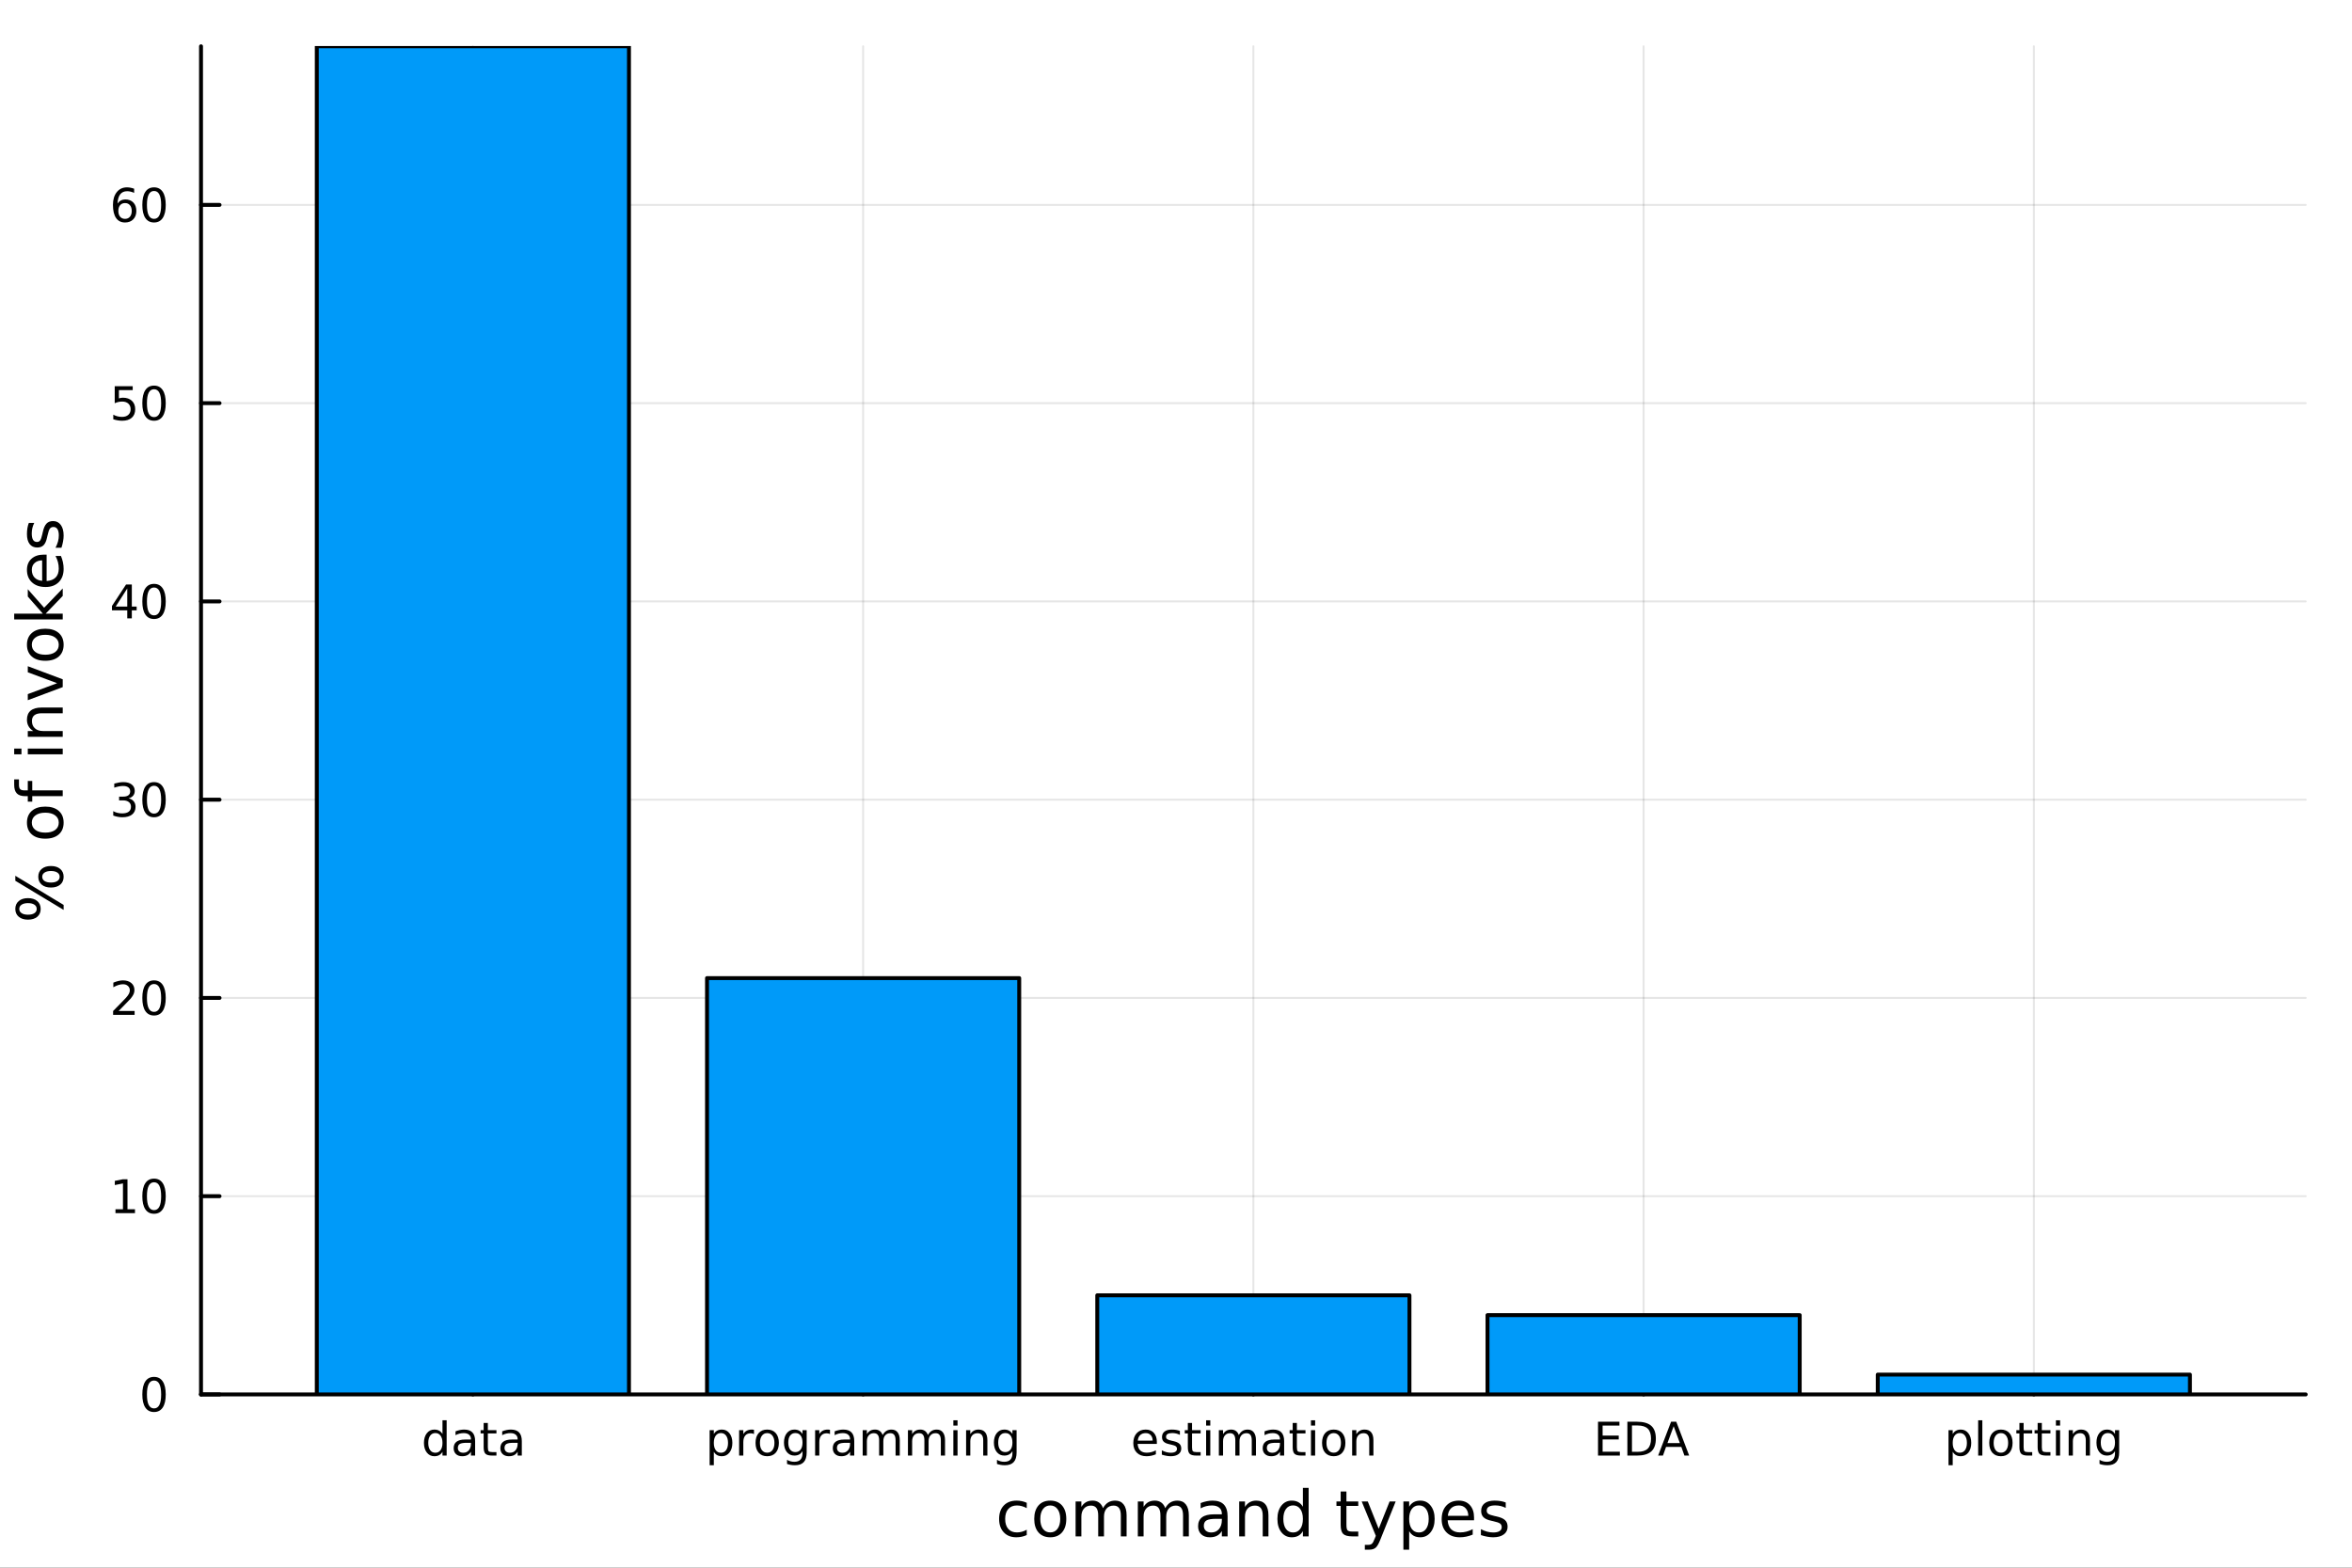 <?xml version="1.0" encoding="utf-8"?>
<svg xmlns="http://www.w3.org/2000/svg" xmlns:xlink="http://www.w3.org/1999/xlink" width="600" height="400" viewBox="0 0 2400 1600">
<rect x="0" y="0" width="2400" height="1600" fill="#333333" stroke="none"/>
<defs>
  <clipPath id="clip500">
    <rect x="0" y="0" width="2400" height="1600"/>
  </clipPath>
</defs>
<path clip-path="url(#clip500)" d="M0 1600 L2400 1600 L2400 0 L0 0  Z" fill="#ffffff" fill-rule="evenodd" fill-opacity="1"/>
<defs>
  <clipPath id="clip501">
    <rect x="480" y="0" width="1681" height="1600"/>
  </clipPath>
</defs>
<path clip-path="url(#clip500)" d="M205.121 1423.18 L2352.76 1423.18 L2352.76 47.244 L205.121 47.244  Z" fill="#ffffff" fill-rule="evenodd" fill-opacity="1"/>
<defs>
  <clipPath id="clip502">
    <rect x="205" y="47" width="2149" height="1377"/>
  </clipPath>
</defs>
<polyline clip-path="url(#clip502)" style="stroke:#000000; stroke-linecap:round; stroke-linejoin:round; stroke-width:2; stroke-opacity:0.1; fill:none" points="482.527,1423.18 482.527,47.244 "/>
<polyline clip-path="url(#clip502)" style="stroke:#000000; stroke-linecap:round; stroke-linejoin:round; stroke-width:2; stroke-opacity:0.1; fill:none" points="880.733,1423.18 880.733,47.244 "/>
<polyline clip-path="url(#clip502)" style="stroke:#000000; stroke-linecap:round; stroke-linejoin:round; stroke-width:2; stroke-opacity:0.1; fill:none" points="1278.94,1423.18 1278.94,47.244 "/>
<polyline clip-path="url(#clip502)" style="stroke:#000000; stroke-linecap:round; stroke-linejoin:round; stroke-width:2; stroke-opacity:0.1; fill:none" points="1677.14,1423.18 1677.14,47.244 "/>
<polyline clip-path="url(#clip502)" style="stroke:#000000; stroke-linecap:round; stroke-linejoin:round; stroke-width:2; stroke-opacity:0.1; fill:none" points="2075.35,1423.18 2075.35,47.244 "/>
<polyline clip-path="url(#clip500)" style="stroke:#000000; stroke-linecap:round; stroke-linejoin:round; stroke-width:4; stroke-opacity:1; fill:none" points="205.121,1423.18 2352.76,1423.18 "/>
<polyline clip-path="url(#clip500)" style="stroke:#000000; stroke-linecap:round; stroke-linejoin:round; stroke-width:4; stroke-opacity:1; fill:none" points="482.527,1423.18 482.527,1404.28 "/>
<polyline clip-path="url(#clip500)" style="stroke:#000000; stroke-linecap:round; stroke-linejoin:round; stroke-width:4; stroke-opacity:1; fill:none" points="880.733,1423.18 880.733,1404.28 "/>
<polyline clip-path="url(#clip500)" style="stroke:#000000; stroke-linecap:round; stroke-linejoin:round; stroke-width:4; stroke-opacity:1; fill:none" points="1278.94,1423.18 1278.94,1404.28 "/>
<polyline clip-path="url(#clip500)" style="stroke:#000000; stroke-linecap:round; stroke-linejoin:round; stroke-width:4; stroke-opacity:1; fill:none" points="1677.14,1423.18 1677.14,1404.28 "/>
<polyline clip-path="url(#clip500)" style="stroke:#000000; stroke-linecap:round; stroke-linejoin:round; stroke-width:4; stroke-opacity:1; fill:none" points="2075.35,1423.18 2075.35,1404.28 "/>
<path clip-path="url(#clip500)" d="M451.509 1463.59 L451.509 1449.56 L455.768 1449.56 L455.768 1485.58 L451.509 1485.58 L451.509 1481.69 Q450.166 1484.01 448.106 1485.14 Q446.069 1486.25 443.199 1486.25 Q438.499 1486.25 435.537 1482.5 Q432.597 1478.75 432.597 1472.64 Q432.597 1466.53 435.537 1462.78 Q438.499 1459.03 443.199 1459.03 Q446.069 1459.03 448.106 1460.16 Q450.166 1461.27 451.509 1463.59 M436.995 1472.64 Q436.995 1477.34 438.916 1480.02 Q440.861 1482.69 444.24 1482.69 Q447.62 1482.69 449.564 1480.02 Q451.509 1477.34 451.509 1472.64 Q451.509 1467.94 449.564 1465.28 Q447.62 1462.59 444.24 1462.59 Q440.861 1462.59 438.916 1465.28 Q436.995 1467.94 436.995 1472.64 Z" fill="#000000" fill-rule="nonzero" fill-opacity="1" /><path clip-path="url(#clip500)" d="M476.323 1472.55 Q471.161 1472.55 469.171 1473.73 Q467.18 1474.91 467.18 1477.76 Q467.18 1480.02 468.661 1481.37 Q470.166 1482.69 472.735 1482.69 Q476.277 1482.69 478.407 1480.19 Q480.559 1477.66 480.559 1473.5 L480.559 1472.55 L476.323 1472.55 M484.819 1470.79 L484.819 1485.58 L480.559 1485.58 L480.559 1481.64 Q479.101 1484.01 476.925 1485.14 Q474.749 1486.25 471.601 1486.25 Q467.62 1486.25 465.259 1484.03 Q462.921 1481.78 462.921 1478.03 Q462.921 1473.66 465.837 1471.44 Q468.777 1469.21 474.587 1469.21 L480.559 1469.21 L480.559 1468.8 Q480.559 1465.86 478.615 1464.26 Q476.694 1462.64 473.198 1462.64 Q470.976 1462.64 468.87 1463.17 Q466.763 1463.7 464.819 1464.77 L464.819 1460.83 Q467.157 1459.93 469.356 1459.49 Q471.555 1459.03 473.638 1459.03 Q479.263 1459.03 482.041 1461.95 Q484.819 1464.86 484.819 1470.79 Z" fill="#000000" fill-rule="nonzero" fill-opacity="1" /><path clip-path="url(#clip500)" d="M497.805 1452.29 L497.805 1459.65 L506.578 1459.65 L506.578 1462.96 L497.805 1462.96 L497.805 1477.04 Q497.805 1480.21 498.661 1481.11 Q499.541 1482.02 502.203 1482.02 L506.578 1482.02 L506.578 1485.58 L502.203 1485.58 Q497.272 1485.58 495.397 1483.75 Q493.522 1481.9 493.522 1477.04 L493.522 1462.96 L490.397 1462.96 L490.397 1459.65 L493.522 1459.65 L493.522 1452.29 L497.805 1452.29 Z" fill="#000000" fill-rule="nonzero" fill-opacity="1" /><path clip-path="url(#clip500)" d="M523.962 1472.55 Q518.8 1472.55 516.809 1473.73 Q514.818 1474.91 514.818 1477.76 Q514.818 1480.02 516.3 1481.37 Q517.805 1482.69 520.374 1482.69 Q523.916 1482.69 526.045 1480.19 Q528.198 1477.66 528.198 1473.5 L528.198 1472.55 L523.962 1472.55 M532.457 1470.79 L532.457 1485.58 L528.198 1485.58 L528.198 1481.64 Q526.74 1484.01 524.564 1485.14 Q522.388 1486.25 519.24 1486.25 Q515.258 1486.25 512.897 1484.03 Q510.559 1481.78 510.559 1478.03 Q510.559 1473.66 513.476 1471.44 Q516.416 1469.21 522.226 1469.21 L528.198 1469.21 L528.198 1468.8 Q528.198 1465.86 526.254 1464.26 Q524.332 1462.64 520.837 1462.64 Q518.615 1462.64 516.508 1463.17 Q514.402 1463.7 512.457 1464.77 L512.457 1460.83 Q514.795 1459.93 516.994 1459.49 Q519.193 1459.03 521.277 1459.03 Q526.902 1459.03 529.68 1461.95 Q532.457 1464.86 532.457 1470.79 Z" fill="#000000" fill-rule="nonzero" fill-opacity="1" /><path clip-path="url(#clip500)" d="M728.396 1481.69 L728.396 1495.44 L724.113 1495.44 L724.113 1459.65 L728.396 1459.65 L728.396 1463.59 Q729.738 1461.27 731.775 1460.16 Q733.835 1459.03 736.683 1459.03 Q741.405 1459.03 744.345 1462.78 Q747.308 1466.53 747.308 1472.64 Q747.308 1478.75 744.345 1482.5 Q741.405 1486.25 736.683 1486.25 Q733.835 1486.25 731.775 1485.14 Q729.738 1484.01 728.396 1481.69 M742.886 1472.64 Q742.886 1467.94 740.942 1465.28 Q739.021 1462.59 735.641 1462.59 Q732.261 1462.59 730.317 1465.28 Q728.396 1467.94 728.396 1472.64 Q728.396 1477.34 730.317 1480.02 Q732.261 1482.69 735.641 1482.69 Q739.021 1482.69 740.942 1480.02 Q742.886 1477.34 742.886 1472.64 Z" fill="#000000" fill-rule="nonzero" fill-opacity="1" /><path clip-path="url(#clip500)" d="M769.391 1463.64 Q768.673 1463.22 767.817 1463.03 Q766.983 1462.83 765.965 1462.83 Q762.354 1462.83 760.409 1465.19 Q758.488 1467.52 758.488 1471.92 L758.488 1485.58 L754.206 1485.58 L754.206 1459.65 L758.488 1459.65 L758.488 1463.68 Q759.831 1461.32 761.983 1460.19 Q764.136 1459.03 767.215 1459.03 Q767.655 1459.03 768.187 1459.1 Q768.719 1459.14 769.368 1459.26 L769.391 1463.64 Z" fill="#000000" fill-rule="nonzero" fill-opacity="1" /><path clip-path="url(#clip500)" d="M782.863 1462.64 Q779.437 1462.64 777.446 1465.33 Q775.456 1467.99 775.456 1472.64 Q775.456 1477.29 777.423 1479.98 Q779.414 1482.64 782.863 1482.64 Q786.266 1482.64 788.256 1479.95 Q790.247 1477.27 790.247 1472.64 Q790.247 1468.03 788.256 1465.35 Q786.266 1462.64 782.863 1462.64 M782.863 1459.03 Q788.418 1459.03 791.59 1462.64 Q794.761 1466.25 794.761 1472.64 Q794.761 1479.01 791.59 1482.64 Q788.418 1486.25 782.863 1486.25 Q777.284 1486.25 774.113 1482.64 Q770.965 1479.01 770.965 1472.64 Q770.965 1466.25 774.113 1462.64 Q777.284 1459.03 782.863 1459.03 Z" fill="#000000" fill-rule="nonzero" fill-opacity="1" /><path clip-path="url(#clip500)" d="M818.881 1472.32 Q818.881 1467.69 816.96 1465.14 Q815.062 1462.59 811.613 1462.59 Q808.187 1462.59 806.266 1465.14 Q804.367 1467.69 804.367 1472.32 Q804.367 1476.92 806.266 1479.47 Q808.187 1482.02 811.613 1482.02 Q815.062 1482.02 816.96 1479.47 Q818.881 1476.92 818.881 1472.32 M823.14 1482.36 Q823.14 1488.98 820.201 1492.2 Q817.261 1495.44 811.196 1495.44 Q808.951 1495.44 806.96 1495.09 Q804.969 1494.77 803.094 1494.08 L803.094 1489.93 Q804.969 1490.95 806.798 1491.44 Q808.627 1491.92 810.525 1491.92 Q814.715 1491.92 816.798 1489.72 Q818.881 1487.55 818.881 1483.13 L818.881 1481.02 Q817.562 1483.31 815.502 1484.45 Q813.441 1485.58 810.571 1485.58 Q805.803 1485.58 802.886 1481.95 Q799.969 1478.31 799.969 1472.32 Q799.969 1466.3 802.886 1462.66 Q805.803 1459.03 810.571 1459.03 Q813.441 1459.03 815.502 1460.16 Q817.562 1461.3 818.881 1463.59 L818.881 1459.65 L823.14 1459.65 L823.14 1482.36 Z" fill="#000000" fill-rule="nonzero" fill-opacity="1" /><path clip-path="url(#clip500)" d="M846.937 1463.64 Q846.219 1463.22 845.363 1463.03 Q844.529 1462.83 843.511 1462.83 Q839.9 1462.83 837.955 1465.19 Q836.034 1467.52 836.034 1471.92 L836.034 1485.58 L831.752 1485.58 L831.752 1459.65 L836.034 1459.65 L836.034 1463.68 Q837.376 1461.32 839.529 1460.19 Q841.682 1459.03 844.761 1459.03 Q845.201 1459.03 845.733 1459.1 Q846.265 1459.14 846.913 1459.26 L846.937 1463.64 Z" fill="#000000" fill-rule="nonzero" fill-opacity="1" /><path clip-path="url(#clip500)" d="M863.187 1472.55 Q858.025 1472.55 856.034 1473.73 Q854.043 1474.91 854.043 1477.76 Q854.043 1480.02 855.525 1481.37 Q857.029 1482.69 859.599 1482.69 Q863.14 1482.69 865.27 1480.19 Q867.423 1477.66 867.423 1473.5 L867.423 1472.55 L863.187 1472.55 M871.682 1470.79 L871.682 1485.58 L867.423 1485.58 L867.423 1481.64 Q865.964 1484.01 863.788 1485.14 Q861.612 1486.25 858.464 1486.25 Q854.483 1486.25 852.122 1484.03 Q849.784 1481.78 849.784 1478.03 Q849.784 1473.66 852.7 1471.44 Q855.64 1469.21 861.45 1469.21 L867.423 1469.21 L867.423 1468.8 Q867.423 1465.86 865.478 1464.26 Q863.557 1462.64 860.062 1462.64 Q857.839 1462.64 855.733 1463.17 Q853.626 1463.7 851.682 1464.77 L851.682 1460.83 Q854.02 1459.93 856.219 1459.49 Q858.418 1459.03 860.501 1459.03 Q866.126 1459.03 868.904 1461.95 Q871.682 1464.86 871.682 1470.79 Z" fill="#000000" fill-rule="nonzero" fill-opacity="1" /><path clip-path="url(#clip500)" d="M900.64 1464.63 Q902.237 1461.76 904.459 1460.39 Q906.682 1459.03 909.691 1459.03 Q913.742 1459.03 915.941 1461.88 Q918.14 1464.7 918.14 1469.93 L918.14 1485.58 L913.858 1485.58 L913.858 1470.07 Q913.858 1466.34 912.538 1464.54 Q911.219 1462.73 908.51 1462.73 Q905.2 1462.73 903.279 1464.93 Q901.358 1467.13 901.358 1470.93 L901.358 1485.58 L897.075 1485.58 L897.075 1470.07 Q897.075 1466.32 895.756 1464.54 Q894.436 1462.73 891.682 1462.73 Q888.418 1462.73 886.497 1464.95 Q884.575 1467.15 884.575 1470.93 L884.575 1485.58 L880.293 1485.58 L880.293 1459.65 L884.575 1459.65 L884.575 1463.68 Q886.034 1461.3 888.071 1460.16 Q890.108 1459.03 892.909 1459.03 Q895.733 1459.03 897.7 1460.46 Q899.691 1461.9 900.64 1464.63 Z" fill="#000000" fill-rule="nonzero" fill-opacity="1" /><path clip-path="url(#clip500)" d="M946.82 1464.63 Q948.418 1461.76 950.64 1460.39 Q952.862 1459.03 955.871 1459.03 Q959.922 1459.03 962.121 1461.88 Q964.32 1464.7 964.32 1469.93 L964.32 1485.58 L960.038 1485.58 L960.038 1470.07 Q960.038 1466.34 958.718 1464.54 Q957.399 1462.73 954.691 1462.73 Q951.38 1462.73 949.459 1464.93 Q947.538 1467.13 947.538 1470.93 L947.538 1485.58 L943.256 1485.58 L943.256 1470.07 Q943.256 1466.32 941.936 1464.54 Q940.617 1462.73 937.862 1462.73 Q934.598 1462.73 932.677 1464.95 Q930.756 1467.15 930.756 1470.93 L930.756 1485.58 L926.473 1485.58 L926.473 1459.65 L930.756 1459.65 L930.756 1463.68 Q932.214 1461.3 934.251 1460.16 Q936.288 1459.03 939.089 1459.03 Q941.913 1459.03 943.881 1460.46 Q945.871 1461.9 946.82 1464.63 Z" fill="#000000" fill-rule="nonzero" fill-opacity="1" /><path clip-path="url(#clip500)" d="M972.816 1459.65 L977.075 1459.65 L977.075 1485.58 L972.816 1485.58 L972.816 1459.65 M972.816 1449.56 L977.075 1449.56 L977.075 1454.96 L972.816 1454.96 L972.816 1449.56 Z" fill="#000000" fill-rule="nonzero" fill-opacity="1" /><path clip-path="url(#clip500)" d="M1007.54 1469.93 L1007.54 1485.58 L1003.28 1485.58 L1003.28 1470.07 Q1003.28 1466.39 1001.84 1464.56 Q1000.41 1462.73 997.538 1462.73 Q994.089 1462.73 992.098 1464.93 Q990.107 1467.13 990.107 1470.93 L990.107 1485.58 L985.825 1485.58 L985.825 1459.65 L990.107 1459.65 L990.107 1463.68 Q991.635 1461.34 993.695 1460.19 Q995.778 1459.03 998.487 1459.03 Q1002.95 1459.03 1005.25 1461.81 Q1007.54 1464.56 1007.54 1469.93 Z" fill="#000000" fill-rule="nonzero" fill-opacity="1" /><path clip-path="url(#clip500)" d="M1033.09 1472.32 Q1033.09 1467.69 1031.17 1465.14 Q1029.27 1462.59 1025.82 1462.59 Q1022.4 1462.59 1020.48 1465.14 Q1018.58 1467.69 1018.58 1472.32 Q1018.58 1476.92 1020.48 1479.47 Q1022.4 1482.02 1025.82 1482.02 Q1029.27 1482.02 1031.17 1479.47 Q1033.09 1476.92 1033.09 1472.32 M1037.35 1482.36 Q1037.35 1488.98 1034.41 1492.2 Q1031.47 1495.44 1025.41 1495.44 Q1023.16 1495.44 1021.17 1495.09 Q1019.18 1494.77 1017.31 1494.08 L1017.31 1489.93 Q1019.18 1490.95 1021.01 1491.44 Q1022.84 1491.92 1024.74 1491.92 Q1028.93 1491.92 1031.01 1489.72 Q1033.09 1487.55 1033.09 1483.13 L1033.09 1481.02 Q1031.77 1483.31 1029.71 1484.45 Q1027.65 1485.58 1024.78 1485.58 Q1020.01 1485.58 1017.1 1481.95 Q1014.18 1478.31 1014.18 1472.32 Q1014.18 1466.3 1017.1 1462.66 Q1020.01 1459.03 1024.78 1459.03 Q1027.65 1459.03 1029.71 1460.16 Q1031.77 1461.3 1033.09 1463.59 L1033.09 1459.65 L1037.35 1459.65 L1037.35 1482.36 Z" fill="#000000" fill-rule="nonzero" fill-opacity="1" /><path clip-path="url(#clip500)" d="M1180.46 1471.55 L1180.46 1473.64 L1160.87 1473.64 Q1161.15 1478.03 1163.51 1480.35 Q1165.9 1482.64 1170.13 1482.64 Q1172.58 1482.64 1174.88 1482.04 Q1177.19 1481.44 1179.46 1480.23 L1179.46 1484.26 Q1177.17 1485.23 1174.76 1485.74 Q1172.35 1486.25 1169.88 1486.25 Q1163.67 1486.25 1160.04 1482.64 Q1156.43 1479.03 1156.43 1472.87 Q1156.43 1466.51 1159.85 1462.78 Q1163.3 1459.03 1169.14 1459.03 Q1174.37 1459.03 1177.4 1462.41 Q1180.46 1465.77 1180.46 1471.55 M1176.2 1470.3 Q1176.15 1466.81 1174.23 1464.72 Q1172.33 1462.64 1169.18 1462.64 Q1165.62 1462.64 1163.46 1464.65 Q1161.33 1466.67 1161.01 1470.33 L1176.2 1470.3 Z" fill="#000000" fill-rule="nonzero" fill-opacity="1" /><path clip-path="url(#clip500)" d="M1203.97 1460.42 L1203.97 1464.45 Q1202.17 1463.52 1200.22 1463.06 Q1198.28 1462.59 1196.2 1462.59 Q1193.02 1462.59 1191.43 1463.57 Q1189.85 1464.54 1189.85 1466.48 Q1189.85 1467.96 1190.99 1468.82 Q1192.12 1469.65 1195.55 1470.42 L1197.01 1470.74 Q1201.54 1471.71 1203.44 1473.5 Q1205.36 1475.26 1205.36 1478.43 Q1205.36 1482.04 1202.49 1484.14 Q1199.64 1486.25 1194.64 1486.25 Q1192.56 1486.25 1190.29 1485.83 Q1188.05 1485.44 1185.55 1484.63 L1185.55 1480.23 Q1187.91 1481.46 1190.2 1482.08 Q1192.49 1482.69 1194.74 1482.69 Q1197.75 1482.69 1199.37 1481.67 Q1200.99 1480.63 1200.99 1478.75 Q1200.99 1477.02 1199.81 1476.09 Q1198.65 1475.16 1194.69 1474.31 L1193.21 1473.96 Q1189.25 1473.13 1187.49 1471.41 Q1185.73 1469.68 1185.73 1466.67 Q1185.73 1463.01 1188.33 1461.02 Q1190.92 1459.03 1195.69 1459.03 Q1198.05 1459.03 1200.13 1459.38 Q1202.21 1459.72 1203.97 1460.42 Z" fill="#000000" fill-rule="nonzero" fill-opacity="1" /><path clip-path="url(#clip500)" d="M1216.36 1452.29 L1216.36 1459.65 L1225.13 1459.65 L1225.13 1462.96 L1216.36 1462.96 L1216.36 1477.04 Q1216.36 1480.21 1217.21 1481.11 Q1218.09 1482.02 1220.76 1482.02 L1225.13 1482.02 L1225.13 1485.58 L1220.76 1485.58 Q1215.83 1485.58 1213.95 1483.75 Q1212.08 1481.9 1212.08 1477.04 L1212.08 1462.96 L1208.95 1462.96 L1208.95 1459.65 L1212.08 1459.65 L1212.08 1452.29 L1216.36 1452.29 Z" fill="#000000" fill-rule="nonzero" fill-opacity="1" /><path clip-path="url(#clip500)" d="M1230.73 1459.65 L1234.99 1459.65 L1234.99 1485.58 L1230.73 1485.58 L1230.73 1459.65 M1230.73 1449.56 L1234.99 1449.56 L1234.99 1454.96 L1230.73 1454.96 L1230.73 1449.56 Z" fill="#000000" fill-rule="nonzero" fill-opacity="1" /><path clip-path="url(#clip500)" d="M1264.09 1464.63 Q1265.69 1461.76 1267.91 1460.39 Q1270.13 1459.03 1273.14 1459.03 Q1277.19 1459.03 1279.39 1461.88 Q1281.59 1464.7 1281.59 1469.93 L1281.59 1485.58 L1277.31 1485.58 L1277.31 1470.07 Q1277.31 1466.34 1275.99 1464.54 Q1274.67 1462.73 1271.96 1462.73 Q1268.65 1462.73 1266.73 1464.93 Q1264.81 1467.13 1264.81 1470.93 L1264.81 1485.58 L1260.52 1485.58 L1260.52 1470.07 Q1260.52 1466.32 1259.2 1464.54 Q1257.89 1462.73 1255.13 1462.73 Q1251.87 1462.73 1249.95 1464.95 Q1248.02 1467.15 1248.02 1470.93 L1248.02 1485.58 L1243.74 1485.58 L1243.74 1459.65 L1248.02 1459.65 L1248.02 1463.68 Q1249.48 1461.3 1251.52 1460.16 Q1253.56 1459.03 1256.36 1459.03 Q1259.18 1459.03 1261.15 1460.46 Q1263.14 1461.9 1264.09 1464.63 Z" fill="#000000" fill-rule="nonzero" fill-opacity="1" /><path clip-path="url(#clip500)" d="M1301.87 1472.55 Q1296.7 1472.55 1294.71 1473.73 Q1292.72 1474.91 1292.72 1477.76 Q1292.72 1480.02 1294.2 1481.37 Q1295.71 1482.69 1298.28 1482.69 Q1301.82 1482.69 1303.95 1480.19 Q1306.1 1477.66 1306.1 1473.5 L1306.1 1472.55 L1301.87 1472.55 M1310.36 1470.79 L1310.36 1485.58 L1306.1 1485.58 L1306.1 1481.64 Q1304.64 1484.01 1302.47 1485.14 Q1300.29 1486.25 1297.14 1486.25 Q1293.16 1486.25 1290.8 1484.03 Q1288.46 1481.78 1288.46 1478.03 Q1288.46 1473.66 1291.38 1471.44 Q1294.32 1469.21 1300.13 1469.21 L1306.1 1469.21 L1306.1 1468.8 Q1306.1 1465.86 1304.16 1464.26 Q1302.24 1462.64 1298.74 1462.64 Q1296.52 1462.64 1294.41 1463.17 Q1292.31 1463.7 1290.36 1464.77 L1290.36 1460.83 Q1292.7 1459.93 1294.9 1459.49 Q1297.1 1459.03 1299.18 1459.03 Q1304.81 1459.03 1307.58 1461.95 Q1310.36 1464.86 1310.36 1470.79 Z" fill="#000000" fill-rule="nonzero" fill-opacity="1" /><path clip-path="url(#clip500)" d="M1323.35 1452.29 L1323.35 1459.65 L1332.12 1459.65 L1332.12 1462.96 L1323.35 1462.96 L1323.35 1477.04 Q1323.35 1480.21 1324.2 1481.11 Q1325.08 1482.02 1327.75 1482.02 L1332.12 1482.02 L1332.12 1485.58 L1327.75 1485.58 Q1322.82 1485.58 1320.94 1483.75 Q1319.07 1481.9 1319.07 1477.04 L1319.07 1462.96 L1315.94 1462.96 L1315.94 1459.65 L1319.07 1459.65 L1319.07 1452.29 L1323.35 1452.29 Z" fill="#000000" fill-rule="nonzero" fill-opacity="1" /><path clip-path="url(#clip500)" d="M1337.72 1459.65 L1341.98 1459.65 L1341.98 1485.58 L1337.72 1485.58 L1337.72 1459.65 M1337.72 1449.56 L1341.98 1449.56 L1341.98 1454.96 L1337.72 1454.96 L1337.72 1449.56 Z" fill="#000000" fill-rule="nonzero" fill-opacity="1" /><path clip-path="url(#clip500)" d="M1360.94 1462.64 Q1357.51 1462.64 1355.52 1465.33 Q1353.53 1467.99 1353.53 1472.64 Q1353.53 1477.29 1355.5 1479.98 Q1357.49 1482.64 1360.94 1482.64 Q1364.34 1482.64 1366.33 1479.95 Q1368.32 1477.27 1368.32 1472.64 Q1368.32 1468.03 1366.33 1465.35 Q1364.34 1462.64 1360.94 1462.64 M1360.94 1459.03 Q1366.5 1459.03 1369.67 1462.64 Q1372.84 1466.25 1372.84 1472.64 Q1372.84 1479.01 1369.67 1482.64 Q1366.5 1486.25 1360.94 1486.25 Q1355.36 1486.25 1352.19 1482.64 Q1349.04 1479.01 1349.04 1472.64 Q1349.04 1466.25 1352.19 1462.64 Q1355.36 1459.03 1360.94 1459.03 Z" fill="#000000" fill-rule="nonzero" fill-opacity="1" /><path clip-path="url(#clip500)" d="M1401.45 1469.93 L1401.45 1485.58 L1397.19 1485.58 L1397.19 1470.07 Q1397.19 1466.39 1395.75 1464.56 Q1394.32 1462.73 1391.45 1462.73 Q1388 1462.73 1386.01 1464.93 Q1384.02 1467.13 1384.02 1470.93 L1384.02 1485.58 L1379.74 1485.58 L1379.74 1459.65 L1384.02 1459.65 L1384.02 1463.68 Q1385.55 1461.34 1387.61 1460.19 Q1389.69 1459.03 1392.4 1459.03 Q1396.87 1459.03 1399.16 1461.81 Q1401.45 1464.56 1401.45 1469.93 Z" fill="#000000" fill-rule="nonzero" fill-opacity="1" /><path clip-path="url(#clip500)" d="M1630.64 1451.02 L1652.49 1451.02 L1652.49 1454.96 L1635.32 1454.96 L1635.32 1465.19 L1651.77 1465.19 L1651.77 1469.12 L1635.32 1469.12 L1635.32 1481.64 L1652.91 1481.64 L1652.91 1485.58 L1630.64 1485.58 L1630.64 1451.02 Z" fill="#000000" fill-rule="nonzero" fill-opacity="1" /><path clip-path="url(#clip500)" d="M1665.27 1454.86 L1665.27 1481.74 L1670.92 1481.74 Q1678.07 1481.74 1681.38 1478.5 Q1684.71 1475.26 1684.71 1468.27 Q1684.71 1461.32 1681.38 1458.1 Q1678.07 1454.86 1670.92 1454.86 L1665.27 1454.86 M1660.59 1451.02 L1670.2 1451.02 Q1680.25 1451.02 1684.95 1455.21 Q1689.64 1459.38 1689.64 1468.27 Q1689.64 1477.2 1684.92 1481.39 Q1680.2 1485.58 1670.2 1485.58 L1660.59 1485.58 L1660.59 1451.02 Z" fill="#000000" fill-rule="nonzero" fill-opacity="1" /><path clip-path="url(#clip500)" d="M1707.82 1455.63 L1701.47 1472.83 L1714.18 1472.83 L1707.82 1455.63 M1705.18 1451.02 L1710.48 1451.02 L1723.65 1485.58 L1718.79 1485.58 L1715.64 1476.71 L1700.06 1476.71 L1696.91 1485.58 L1691.98 1485.58 L1705.18 1451.02 Z" fill="#000000" fill-rule="nonzero" fill-opacity="1" /><path clip-path="url(#clip500)" d="M1992.56 1481.69 L1992.56 1495.44 L1988.28 1495.44 L1988.28 1459.65 L1992.56 1459.65 L1992.56 1463.59 Q1993.9 1461.27 1995.94 1460.16 Q1998 1459.03 2000.85 1459.03 Q2005.57 1459.03 2008.51 1462.78 Q2011.47 1466.53 2011.47 1472.64 Q2011.47 1478.75 2008.51 1482.5 Q2005.57 1486.25 2000.85 1486.25 Q1998 1486.25 1995.94 1485.14 Q1993.9 1484.01 1992.56 1481.69 M2007.05 1472.64 Q2007.05 1467.94 2005.11 1465.28 Q2003.19 1462.59 1999.81 1462.59 Q1996.43 1462.59 1994.48 1465.28 Q1992.56 1467.94 1992.56 1472.64 Q1992.56 1477.34 1994.48 1480.02 Q1996.43 1482.69 1999.81 1482.69 Q2003.19 1482.69 2005.11 1480.02 Q2007.05 1477.34 2007.05 1472.64 Z" fill="#000000" fill-rule="nonzero" fill-opacity="1" /><path clip-path="url(#clip500)" d="M2018.53 1449.56 L2022.79 1449.56 L2022.79 1485.58 L2018.53 1485.58 L2018.53 1449.56 Z" fill="#000000" fill-rule="nonzero" fill-opacity="1" /><path clip-path="url(#clip500)" d="M2041.75 1462.64 Q2038.32 1462.64 2036.33 1465.33 Q2034.34 1467.99 2034.34 1472.64 Q2034.34 1477.29 2036.31 1479.98 Q2038.3 1482.64 2041.75 1482.64 Q2045.15 1482.64 2047.14 1479.95 Q2049.13 1477.27 2049.13 1472.64 Q2049.13 1468.03 2047.14 1465.35 Q2045.15 1462.64 2041.75 1462.64 M2041.75 1459.03 Q2047.31 1459.03 2050.48 1462.64 Q2053.65 1466.25 2053.65 1472.64 Q2053.65 1479.01 2050.48 1482.64 Q2047.31 1486.25 2041.75 1486.25 Q2036.17 1486.25 2033 1482.64 Q2029.85 1479.01 2029.85 1472.64 Q2029.85 1466.25 2033 1462.64 Q2036.17 1459.03 2041.75 1459.03 Z" fill="#000000" fill-rule="nonzero" fill-opacity="1" /><path clip-path="url(#clip500)" d="M2064.92 1452.29 L2064.92 1459.65 L2073.69 1459.65 L2073.69 1462.96 L2064.92 1462.96 L2064.92 1477.04 Q2064.92 1480.21 2065.78 1481.11 Q2066.66 1482.02 2069.32 1482.02 L2073.69 1482.02 L2073.69 1485.58 L2069.32 1485.58 Q2064.39 1485.58 2062.51 1483.75 Q2060.64 1481.9 2060.64 1477.04 L2060.64 1462.96 L2057.51 1462.96 L2057.51 1459.65 L2060.64 1459.65 L2060.64 1452.29 L2064.92 1452.29 Z" fill="#000000" fill-rule="nonzero" fill-opacity="1" /><path clip-path="url(#clip500)" d="M2083.51 1452.29 L2083.51 1459.65 L2092.28 1459.65 L2092.28 1462.96 L2083.51 1462.96 L2083.51 1477.04 Q2083.51 1480.21 2084.37 1481.11 Q2085.25 1482.02 2087.91 1482.02 L2092.28 1482.02 L2092.28 1485.58 L2087.91 1485.58 Q2082.98 1485.58 2081.1 1483.75 Q2079.23 1481.9 2079.23 1477.04 L2079.23 1462.96 L2076.1 1462.96 L2076.1 1459.65 L2079.23 1459.65 L2079.23 1452.29 L2083.51 1452.29 Z" fill="#000000" fill-rule="nonzero" fill-opacity="1" /><path clip-path="url(#clip500)" d="M2097.88 1459.65 L2102.14 1459.65 L2102.14 1485.58 L2097.88 1485.58 L2097.88 1459.65 M2097.88 1449.56 L2102.14 1449.56 L2102.14 1454.96 L2097.88 1454.96 L2097.88 1449.56 Z" fill="#000000" fill-rule="nonzero" fill-opacity="1" /><path clip-path="url(#clip500)" d="M2132.61 1469.93 L2132.61 1485.58 L2128.35 1485.58 L2128.35 1470.07 Q2128.35 1466.39 2126.91 1464.56 Q2125.48 1462.73 2122.61 1462.73 Q2119.16 1462.73 2117.17 1464.93 Q2115.18 1467.13 2115.18 1470.93 L2115.18 1485.58 L2110.89 1485.58 L2110.89 1459.65 L2115.18 1459.65 L2115.18 1463.68 Q2116.7 1461.34 2118.76 1460.19 Q2120.85 1459.03 2123.56 1459.03 Q2128.02 1459.03 2130.31 1461.81 Q2132.61 1464.56 2132.61 1469.93 Z" fill="#000000" fill-rule="nonzero" fill-opacity="1" /><path clip-path="url(#clip500)" d="M2158.16 1472.32 Q2158.16 1467.69 2156.24 1465.14 Q2154.34 1462.59 2150.89 1462.59 Q2147.47 1462.59 2145.55 1465.14 Q2143.65 1467.69 2143.65 1472.32 Q2143.65 1476.92 2145.55 1479.47 Q2147.47 1482.02 2150.89 1482.02 Q2154.34 1482.02 2156.24 1479.47 Q2158.16 1476.92 2158.16 1472.32 M2162.42 1482.36 Q2162.42 1488.98 2159.48 1492.2 Q2156.54 1495.44 2150.48 1495.44 Q2148.23 1495.44 2146.24 1495.09 Q2144.25 1494.77 2142.37 1494.08 L2142.37 1489.93 Q2144.25 1490.95 2146.08 1491.44 Q2147.91 1491.92 2149.81 1491.92 Q2154 1491.92 2156.08 1489.72 Q2158.16 1487.55 2158.16 1483.13 L2158.16 1481.02 Q2156.84 1483.31 2154.78 1484.45 Q2152.72 1485.58 2149.85 1485.58 Q2145.08 1485.58 2142.17 1481.95 Q2139.25 1478.31 2139.25 1472.32 Q2139.25 1466.3 2142.17 1462.66 Q2145.08 1459.03 2149.85 1459.03 Q2152.72 1459.03 2154.78 1460.16 Q2156.84 1461.3 2158.16 1463.59 L2158.16 1459.65 L2162.42 1459.65 L2162.42 1482.36 Z" fill="#000000" fill-rule="nonzero" fill-opacity="1" /><path clip-path="url(#clip500)" d="M1047.7 1533.76 L1047.7 1539.24 Q1045.22 1537.87 1042.71 1537.2 Q1040.22 1536.5 1037.68 1536.5 Q1031.98 1536.5 1028.83 1540.13 Q1025.68 1543.73 1025.68 1550.25 Q1025.68 1556.78 1028.83 1560.4 Q1031.98 1564 1037.68 1564 Q1040.22 1564 1042.71 1563.33 Q1045.22 1562.63 1047.7 1561.26 L1047.7 1566.68 Q1045.25 1567.82 1042.61 1568.39 Q1040 1568.97 1037.04 1568.97 Q1028.99 1568.97 1024.25 1563.91 Q1019.5 1558.85 1019.5 1550.25 Q1019.5 1541.53 1024.28 1536.53 Q1029.08 1531.54 1037.42 1531.54 Q1040.13 1531.54 1042.71 1532.11 Q1045.29 1532.65 1047.7 1533.76 Z" fill="#000000" fill-rule="nonzero" fill-opacity="1" /><path clip-path="url(#clip500)" d="M1071.7 1536.5 Q1066.99 1536.5 1064.25 1540.19 Q1061.52 1543.85 1061.52 1550.25 Q1061.52 1556.65 1064.22 1560.34 Q1066.96 1564 1071.7 1564 Q1076.38 1564 1079.12 1560.31 Q1081.86 1556.62 1081.86 1550.25 Q1081.86 1543.92 1079.12 1540.23 Q1076.38 1536.5 1071.7 1536.5 M1071.7 1531.54 Q1079.34 1531.54 1083.7 1536.5 Q1088.06 1541.47 1088.06 1550.25 Q1088.06 1559 1083.7 1564 Q1079.34 1568.97 1071.7 1568.97 Q1064.03 1568.97 1059.67 1564 Q1055.34 1559 1055.34 1550.25 Q1055.34 1541.47 1059.67 1536.5 Q1064.03 1531.54 1071.7 1531.54 Z" fill="#000000" fill-rule="nonzero" fill-opacity="1" /><path clip-path="url(#clip500)" d="M1125.52 1539.24 Q1127.72 1535.29 1130.78 1533.41 Q1133.83 1531.54 1137.97 1531.54 Q1143.54 1531.54 1146.56 1535.45 Q1149.59 1539.33 1149.59 1546.53 L1149.59 1568.04 L1143.7 1568.04 L1143.7 1546.72 Q1143.7 1541.59 1141.88 1539.11 Q1140.07 1536.63 1136.35 1536.63 Q1131.8 1536.63 1129.15 1539.65 Q1126.51 1542.68 1126.51 1547.9 L1126.51 1568.04 L1120.62 1568.04 L1120.62 1546.72 Q1120.62 1541.56 1118.81 1539.11 Q1116.99 1536.63 1113.21 1536.63 Q1108.72 1536.63 1106.08 1539.68 Q1103.44 1542.71 1103.44 1547.9 L1103.44 1568.04 L1097.55 1568.04 L1097.55 1532.4 L1103.44 1532.4 L1103.44 1537.93 Q1105.44 1534.66 1108.24 1533.1 Q1111.04 1531.54 1114.89 1531.54 Q1118.78 1531.54 1121.48 1533.51 Q1124.22 1535.48 1125.52 1539.24 Z" fill="#000000" fill-rule="nonzero" fill-opacity="1" /><path clip-path="url(#clip500)" d="M1189.02 1539.24 Q1191.22 1535.29 1194.27 1533.41 Q1197.33 1531.54 1201.47 1531.54 Q1207.04 1531.54 1210.06 1535.45 Q1213.09 1539.33 1213.09 1546.53 L1213.09 1568.04 L1207.2 1568.04 L1207.2 1546.72 Q1207.2 1541.59 1205.38 1539.11 Q1203.57 1536.63 1199.84 1536.63 Q1195.29 1536.63 1192.65 1539.65 Q1190.01 1542.68 1190.01 1547.9 L1190.01 1568.04 L1184.12 1568.04 L1184.12 1546.72 Q1184.12 1541.56 1182.31 1539.11 Q1180.49 1536.63 1176.71 1536.63 Q1172.22 1536.63 1169.58 1539.68 Q1166.93 1542.71 1166.93 1547.9 L1166.93 1568.04 L1161.05 1568.04 L1161.05 1532.4 L1166.93 1532.4 L1166.93 1537.93 Q1168.94 1534.66 1171.74 1533.1 Q1174.54 1531.54 1178.39 1531.54 Q1182.28 1531.54 1184.98 1533.51 Q1187.72 1535.48 1189.02 1539.24 Z" fill="#000000" fill-rule="nonzero" fill-opacity="1" /><path clip-path="url(#clip500)" d="M1240.97 1550.12 Q1233.87 1550.12 1231.13 1551.75 Q1228.39 1553.37 1228.39 1557.29 Q1228.39 1560.4 1230.43 1562.25 Q1232.5 1564.07 1236.03 1564.07 Q1240.9 1564.07 1243.83 1560.63 Q1246.79 1557.16 1246.79 1551.43 L1246.79 1550.12 L1240.97 1550.12 M1252.65 1547.71 L1252.65 1568.04 L1246.79 1568.04 L1246.79 1562.63 Q1244.79 1565.88 1241.79 1567.44 Q1238.8 1568.97 1234.47 1568.97 Q1229 1568.97 1225.75 1565.91 Q1222.54 1562.82 1222.54 1557.67 Q1222.54 1551.65 1226.55 1548.6 Q1230.59 1545.54 1238.58 1545.54 L1246.79 1545.54 L1246.79 1544.97 Q1246.79 1540.93 1244.12 1538.73 Q1241.48 1536.5 1236.67 1536.5 Q1233.61 1536.5 1230.72 1537.23 Q1227.82 1537.97 1225.15 1539.43 L1225.15 1534.02 Q1228.36 1532.78 1231.39 1532.17 Q1234.41 1531.54 1237.27 1531.54 Q1245.01 1531.54 1248.83 1535.55 Q1252.65 1539.56 1252.65 1547.71 Z" fill="#000000" fill-rule="nonzero" fill-opacity="1" /><path clip-path="url(#clip500)" d="M1294.34 1546.53 L1294.34 1568.04 L1288.49 1568.04 L1288.49 1546.72 Q1288.49 1541.66 1286.51 1539.14 Q1284.54 1536.63 1280.59 1536.63 Q1275.85 1536.63 1273.11 1539.65 Q1270.38 1542.68 1270.38 1547.9 L1270.38 1568.04 L1264.49 1568.04 L1264.49 1532.4 L1270.38 1532.4 L1270.38 1537.93 Q1272.48 1534.72 1275.31 1533.13 Q1278.17 1531.54 1281.9 1531.54 Q1288.04 1531.54 1291.19 1535.36 Q1294.34 1539.14 1294.34 1546.53 Z" fill="#000000" fill-rule="nonzero" fill-opacity="1" /><path clip-path="url(#clip500)" d="M1329.48 1537.81 L1329.48 1518.52 L1335.34 1518.52 L1335.34 1568.04 L1329.48 1568.04 L1329.48 1562.7 Q1327.64 1565.88 1324.8 1567.44 Q1322 1568.97 1318.06 1568.97 Q1311.59 1568.97 1307.52 1563.81 Q1303.48 1558.65 1303.48 1550.25 Q1303.48 1541.85 1307.52 1536.69 Q1311.59 1531.54 1318.06 1531.54 Q1322 1531.54 1324.8 1533.1 Q1327.64 1534.62 1329.48 1537.81 M1309.53 1550.25 Q1309.53 1556.71 1312.17 1560.4 Q1314.84 1564.07 1319.49 1564.07 Q1324.13 1564.07 1326.81 1560.4 Q1329.48 1556.71 1329.48 1550.25 Q1329.48 1543.79 1326.81 1540.13 Q1324.13 1536.44 1319.49 1536.44 Q1314.84 1536.44 1312.17 1540.13 Q1309.53 1543.79 1309.53 1550.25 Z" fill="#000000" fill-rule="nonzero" fill-opacity="1" /><path clip-path="url(#clip500)" d="M1373.91 1522.27 L1373.91 1532.4 L1385.98 1532.4 L1385.98 1536.95 L1373.91 1536.95 L1373.91 1556.3 Q1373.91 1560.66 1375.09 1561.9 Q1376.3 1563.14 1379.96 1563.14 L1385.98 1563.14 L1385.98 1568.04 L1379.96 1568.04 Q1373.18 1568.04 1370.6 1565.53 Q1368.03 1562.98 1368.03 1556.3 L1368.03 1536.95 L1363.73 1536.95 L1363.73 1532.4 L1368.03 1532.4 L1368.03 1522.27 L1373.91 1522.27 Z" fill="#000000" fill-rule="nonzero" fill-opacity="1" /><path clip-path="url(#clip500)" d="M1408.51 1571.35 Q1406.03 1577.72 1403.67 1579.66 Q1401.32 1581.6 1397.37 1581.6 L1392.69 1581.6 L1392.69 1576.7 L1396.13 1576.7 Q1398.55 1576.7 1399.89 1575.56 Q1401.22 1574.41 1402.85 1570.14 L1403.9 1567.47 L1389.48 1532.4 L1395.69 1532.4 L1406.83 1560.28 L1417.97 1532.4 L1424.17 1532.4 L1408.51 1571.35 Z" fill="#000000" fill-rule="nonzero" fill-opacity="1" /><path clip-path="url(#clip500)" d="M1437.92 1562.7 L1437.92 1581.6 L1432.03 1581.6 L1432.03 1532.4 L1437.92 1532.4 L1437.92 1537.81 Q1439.77 1534.62 1442.57 1533.1 Q1445.4 1531.54 1449.32 1531.54 Q1455.81 1531.54 1459.85 1536.69 Q1463.93 1541.85 1463.93 1550.25 Q1463.93 1558.65 1459.85 1563.81 Q1455.81 1568.97 1449.32 1568.97 Q1445.4 1568.97 1442.57 1567.44 Q1439.77 1565.88 1437.92 1562.7 M1457.85 1550.25 Q1457.85 1543.79 1455.17 1540.13 Q1452.53 1536.44 1447.88 1536.44 Q1443.24 1536.44 1440.56 1540.13 Q1437.92 1543.79 1437.92 1550.25 Q1437.92 1556.71 1440.56 1560.4 Q1443.24 1564.07 1447.88 1564.07 Q1452.53 1564.07 1455.17 1560.4 Q1457.85 1556.71 1457.85 1550.25 Z" fill="#000000" fill-rule="nonzero" fill-opacity="1" /><path clip-path="url(#clip500)" d="M1504.13 1548.76 L1504.13 1551.62 L1477.2 1551.62 Q1477.58 1557.67 1480.83 1560.85 Q1484.11 1564 1489.93 1564 Q1493.3 1564 1496.45 1563.17 Q1499.64 1562.35 1502.76 1560.69 L1502.76 1566.23 Q1499.61 1567.57 1496.3 1568.27 Q1492.99 1568.97 1489.58 1568.97 Q1481.05 1568.97 1476.05 1564 Q1471.09 1559.04 1471.09 1550.57 Q1471.09 1541.82 1475.8 1536.69 Q1480.54 1531.54 1488.56 1531.54 Q1495.75 1531.54 1499.92 1536.18 Q1504.13 1540.8 1504.13 1548.76 M1498.27 1547.04 Q1498.21 1542.23 1495.56 1539.37 Q1492.95 1536.5 1488.62 1536.5 Q1483.72 1536.5 1480.76 1539.27 Q1477.83 1542.04 1477.39 1547.07 L1498.27 1547.04 Z" fill="#000000" fill-rule="nonzero" fill-opacity="1" /><path clip-path="url(#clip500)" d="M1536.46 1533.45 L1536.46 1538.98 Q1533.98 1537.71 1531.31 1537.07 Q1528.63 1536.44 1525.77 1536.44 Q1521.41 1536.44 1519.21 1537.77 Q1517.05 1539.11 1517.05 1541.79 Q1517.05 1543.82 1518.61 1545 Q1520.17 1546.15 1524.88 1547.2 L1526.88 1547.64 Q1533.12 1548.98 1535.73 1551.43 Q1538.37 1553.85 1538.37 1558.21 Q1538.37 1563.17 1534.43 1566.07 Q1530.51 1568.97 1523.64 1568.97 Q1520.77 1568.97 1517.65 1568.39 Q1514.57 1567.85 1511.13 1566.74 L1511.13 1560.69 Q1514.37 1562.38 1517.53 1563.24 Q1520.68 1564.07 1523.76 1564.07 Q1527.9 1564.07 1530.13 1562.66 Q1532.36 1561.23 1532.36 1558.65 Q1532.36 1556.27 1530.73 1554.99 Q1529.14 1553.72 1523.7 1552.54 L1521.66 1552.07 Q1516.22 1550.92 1513.8 1548.56 Q1511.38 1546.18 1511.38 1542.04 Q1511.38 1537.01 1514.95 1534.27 Q1518.51 1531.54 1525.07 1531.54 Q1528.31 1531.54 1531.18 1532.01 Q1534.04 1532.49 1536.46 1533.45 Z" fill="#000000" fill-rule="nonzero" fill-opacity="1" /><polyline clip-path="url(#clip502)" style="stroke:#000000; stroke-linecap:round; stroke-linejoin:round; stroke-width:2; stroke-opacity:0.1; fill:none" points="205.121,1423.18 2352.76,1423.18 "/>
<polyline clip-path="url(#clip502)" style="stroke:#000000; stroke-linecap:round; stroke-linejoin:round; stroke-width:2; stroke-opacity:0.1; fill:none" points="205.121,1220.84 2352.76,1220.84 "/>
<polyline clip-path="url(#clip502)" style="stroke:#000000; stroke-linecap:round; stroke-linejoin:round; stroke-width:2; stroke-opacity:0.1; fill:none" points="205.121,1018.49 2352.76,1018.49 "/>
<polyline clip-path="url(#clip502)" style="stroke:#000000; stroke-linecap:round; stroke-linejoin:round; stroke-width:2; stroke-opacity:0.1; fill:none" points="205.121,816.149 2352.76,816.149 "/>
<polyline clip-path="url(#clip502)" style="stroke:#000000; stroke-linecap:round; stroke-linejoin:round; stroke-width:2; stroke-opacity:0.1; fill:none" points="205.121,613.806 2352.76,613.806 "/>
<polyline clip-path="url(#clip502)" style="stroke:#000000; stroke-linecap:round; stroke-linejoin:round; stroke-width:2; stroke-opacity:0.1; fill:none" points="205.121,411.462 2352.76,411.462 "/>
<polyline clip-path="url(#clip502)" style="stroke:#000000; stroke-linecap:round; stroke-linejoin:round; stroke-width:2; stroke-opacity:0.1; fill:none" points="205.121,209.119 2352.76,209.119 "/>
<polyline clip-path="url(#clip500)" style="stroke:#000000; stroke-linecap:round; stroke-linejoin:round; stroke-width:4; stroke-opacity:1; fill:none" points="205.121,1423.18 205.121,47.244 "/>
<polyline clip-path="url(#clip500)" style="stroke:#000000; stroke-linecap:round; stroke-linejoin:round; stroke-width:4; stroke-opacity:1; fill:none" points="205.121,1423.18 224.019,1423.18 "/>
<polyline clip-path="url(#clip500)" style="stroke:#000000; stroke-linecap:round; stroke-linejoin:round; stroke-width:4; stroke-opacity:1; fill:none" points="205.121,1220.84 224.019,1220.84 "/>
<polyline clip-path="url(#clip500)" style="stroke:#000000; stroke-linecap:round; stroke-linejoin:round; stroke-width:4; stroke-opacity:1; fill:none" points="205.121,1018.49 224.019,1018.49 "/>
<polyline clip-path="url(#clip500)" style="stroke:#000000; stroke-linecap:round; stroke-linejoin:round; stroke-width:4; stroke-opacity:1; fill:none" points="205.121,816.149 224.019,816.149 "/>
<polyline clip-path="url(#clip500)" style="stroke:#000000; stroke-linecap:round; stroke-linejoin:round; stroke-width:4; stroke-opacity:1; fill:none" points="205.121,613.806 224.019,613.806 "/>
<polyline clip-path="url(#clip500)" style="stroke:#000000; stroke-linecap:round; stroke-linejoin:round; stroke-width:4; stroke-opacity:1; fill:none" points="205.121,411.462 224.019,411.462 "/>
<polyline clip-path="url(#clip500)" style="stroke:#000000; stroke-linecap:round; stroke-linejoin:round; stroke-width:4; stroke-opacity:1; fill:none" points="205.121,209.119 224.019,209.119 "/>
<path clip-path="url(#clip500)" d="M157.177 1408.98 Q153.566 1408.98 151.737 1412.54 Q149.931 1416.08 149.931 1423.21 Q149.931 1430.32 151.737 1433.89 Q153.566 1437.43 157.177 1437.43 Q160.811 1437.43 162.616 1433.89 Q164.445 1430.32 164.445 1423.21 Q164.445 1416.08 162.616 1412.54 Q160.811 1408.98 157.177 1408.98 M157.177 1405.27 Q162.987 1405.27 166.042 1409.88 Q169.121 1414.46 169.121 1423.21 Q169.121 1431.94 166.042 1436.55 Q162.987 1441.13 157.177 1441.13 Q151.366 1441.13 148.288 1436.55 Q145.232 1431.94 145.232 1423.21 Q145.232 1414.46 148.288 1409.88 Q151.366 1405.27 157.177 1405.27 Z" fill="#000000" fill-rule="nonzero" fill-opacity="1" /><path clip-path="url(#clip500)" d="M117.825 1234.18 L125.464 1234.18 L125.464 1207.82 L117.154 1209.48 L117.154 1205.22 L125.418 1203.56 L130.093 1203.56 L130.093 1234.18 L137.732 1234.18 L137.732 1238.12 L117.825 1238.12 L117.825 1234.18 Z" fill="#000000" fill-rule="nonzero" fill-opacity="1" /><path clip-path="url(#clip500)" d="M157.177 1206.64 Q153.566 1206.64 151.737 1210.2 Q149.931 1213.74 149.931 1220.87 Q149.931 1227.98 151.737 1231.54 Q153.566 1235.08 157.177 1235.08 Q160.811 1235.08 162.616 1231.54 Q164.445 1227.98 164.445 1220.87 Q164.445 1213.74 162.616 1210.2 Q160.811 1206.64 157.177 1206.64 M157.177 1202.93 Q162.987 1202.93 166.042 1207.54 Q169.121 1212.12 169.121 1220.87 Q169.121 1229.6 166.042 1234.2 Q162.987 1238.79 157.177 1238.79 Q151.366 1238.79 148.288 1234.2 Q145.232 1229.6 145.232 1220.87 Q145.232 1212.12 148.288 1207.54 Q151.366 1202.93 157.177 1202.93 Z" fill="#000000" fill-rule="nonzero" fill-opacity="1" /><path clip-path="url(#clip500)" d="M121.043 1031.84 L137.362 1031.84 L137.362 1035.77 L115.418 1035.77 L115.418 1031.84 Q118.08 1029.08 122.663 1024.45 Q127.269 1019.8 128.45 1018.46 Q130.695 1015.94 131.575 1014.2 Q132.478 1012.44 132.478 1010.75 Q132.478 1008 130.533 1006.26 Q128.612 1004.52 125.51 1004.52 Q123.311 1004.52 120.857 1005.29 Q118.427 1006.05 115.649 1007.6 L115.649 1002.88 Q118.473 1001.75 120.927 1001.17 Q123.38 1000.59 125.418 1000.59 Q130.788 1000.59 133.982 1003.27 Q137.177 1005.96 137.177 1010.45 Q137.177 1012.58 136.367 1014.5 Q135.579 1016.4 133.473 1018.99 Q132.894 1019.66 129.792 1022.88 Q126.691 1026.07 121.043 1031.84 Z" fill="#000000" fill-rule="nonzero" fill-opacity="1" /><path clip-path="url(#clip500)" d="M157.177 1004.29 Q153.566 1004.29 151.737 1007.86 Q149.931 1011.4 149.931 1018.53 Q149.931 1025.63 151.737 1029.2 Q153.566 1032.74 157.177 1032.74 Q160.811 1032.74 162.616 1029.2 Q164.445 1025.63 164.445 1018.53 Q164.445 1011.4 162.616 1007.86 Q160.811 1004.29 157.177 1004.29 M157.177 1000.59 Q162.987 1000.59 166.042 1005.19 Q169.121 1009.78 169.121 1018.53 Q169.121 1027.25 166.042 1031.86 Q162.987 1036.44 157.177 1036.44 Q151.366 1036.44 148.288 1031.86 Q145.232 1027.25 145.232 1018.53 Q145.232 1009.78 148.288 1005.19 Q151.366 1000.59 157.177 1000.59 Z" fill="#000000" fill-rule="nonzero" fill-opacity="1" /><path clip-path="url(#clip500)" d="M131.181 814.795 Q134.538 815.513 136.413 817.781 Q138.311 820.05 138.311 823.383 Q138.311 828.499 134.792 831.3 Q131.274 834.101 124.793 834.101 Q122.617 834.101 120.302 833.661 Q118.01 833.244 115.556 832.388 L115.556 827.874 Q117.501 829.008 119.816 829.587 Q122.13 830.165 124.654 830.165 Q129.052 830.165 131.343 828.429 Q133.658 826.693 133.658 823.383 Q133.658 820.328 131.505 818.615 Q129.376 816.879 125.556 816.879 L121.529 816.879 L121.529 813.036 L125.742 813.036 Q129.191 813.036 131.019 811.67 Q132.848 810.281 132.848 807.689 Q132.848 805.027 130.95 803.615 Q129.075 802.18 125.556 802.18 Q123.635 802.18 121.436 802.596 Q119.237 803.013 116.598 803.892 L116.598 799.726 Q119.26 798.985 121.575 798.615 Q123.913 798.244 125.973 798.244 Q131.297 798.244 134.399 800.675 Q137.501 803.082 137.501 807.203 Q137.501 810.073 135.857 812.064 Q134.214 814.031 131.181 814.795 Z" fill="#000000" fill-rule="nonzero" fill-opacity="1" /><path clip-path="url(#clip500)" d="M157.177 801.948 Q153.566 801.948 151.737 805.513 Q149.931 809.054 149.931 816.184 Q149.931 823.291 151.737 826.855 Q153.566 830.397 157.177 830.397 Q160.811 830.397 162.616 826.855 Q164.445 823.291 164.445 816.184 Q164.445 809.054 162.616 805.513 Q160.811 801.948 157.177 801.948 M157.177 798.244 Q162.987 798.244 166.042 802.851 Q169.121 807.434 169.121 816.184 Q169.121 824.911 166.042 829.517 Q162.987 834.101 157.177 834.101 Q151.366 834.101 148.288 829.517 Q145.232 824.911 145.232 816.184 Q145.232 807.434 148.288 802.851 Q151.366 798.244 157.177 798.244 Z" fill="#000000" fill-rule="nonzero" fill-opacity="1" /><path clip-path="url(#clip500)" d="M129.862 600.6 L118.056 619.049 L129.862 619.049 L129.862 600.6 M128.635 596.526 L134.515 596.526 L134.515 619.049 L139.445 619.049 L139.445 622.938 L134.515 622.938 L134.515 631.086 L129.862 631.086 L129.862 622.938 L114.26 622.938 L114.26 618.424 L128.635 596.526 Z" fill="#000000" fill-rule="nonzero" fill-opacity="1" /><path clip-path="url(#clip500)" d="M157.177 599.605 Q153.566 599.605 151.737 603.169 Q149.931 606.711 149.931 613.841 Q149.931 620.947 151.737 624.512 Q153.566 628.053 157.177 628.053 Q160.811 628.053 162.616 624.512 Q164.445 620.947 164.445 613.841 Q164.445 606.711 162.616 603.169 Q160.811 599.605 157.177 599.605 M157.177 595.901 Q162.987 595.901 166.042 600.507 Q169.121 605.091 169.121 613.841 Q169.121 622.567 166.042 627.174 Q162.987 631.757 157.177 631.757 Q151.366 631.757 148.288 627.174 Q145.232 622.567 145.232 613.841 Q145.232 605.091 148.288 600.507 Q151.366 595.901 157.177 595.901 Z" fill="#000000" fill-rule="nonzero" fill-opacity="1" /><path clip-path="url(#clip500)" d="M117.061 394.182 L135.417 394.182 L135.417 398.118 L121.343 398.118 L121.343 406.59 Q122.362 406.243 123.38 406.08 Q124.399 405.895 125.418 405.895 Q131.205 405.895 134.584 409.067 Q137.964 412.238 137.964 417.654 Q137.964 423.233 134.492 426.335 Q131.019 429.414 124.7 429.414 Q122.524 429.414 120.255 429.043 Q118.01 428.673 115.603 427.932 L115.603 423.233 Q117.686 424.367 119.908 424.923 Q122.13 425.479 124.607 425.479 Q128.612 425.479 130.95 423.372 Q133.288 421.266 133.288 417.654 Q133.288 414.043 130.95 411.937 Q128.612 409.83 124.607 409.83 Q122.732 409.83 120.857 410.247 Q119.006 410.664 117.061 411.543 L117.061 394.182 Z" fill="#000000" fill-rule="nonzero" fill-opacity="1" /><path clip-path="url(#clip500)" d="M157.177 397.261 Q153.566 397.261 151.737 400.826 Q149.931 404.368 149.931 411.497 Q149.931 418.604 151.737 422.168 Q153.566 425.71 157.177 425.71 Q160.811 425.71 162.616 422.168 Q164.445 418.604 164.445 411.497 Q164.445 404.368 162.616 400.826 Q160.811 397.261 157.177 397.261 M157.177 393.557 Q162.987 393.557 166.042 398.164 Q169.121 402.747 169.121 411.497 Q169.121 420.224 166.042 424.83 Q162.987 429.414 157.177 429.414 Q151.366 429.414 148.288 424.83 Q145.232 420.224 145.232 411.497 Q145.232 402.747 148.288 398.164 Q151.366 393.557 157.177 393.557 Z" fill="#000000" fill-rule="nonzero" fill-opacity="1" /><path clip-path="url(#clip500)" d="M127.593 207.255 Q124.445 207.255 122.593 209.408 Q120.765 211.561 120.765 215.311 Q120.765 219.038 122.593 221.214 Q124.445 223.366 127.593 223.366 Q130.742 223.366 132.57 221.214 Q134.422 219.038 134.422 215.311 Q134.422 211.561 132.57 209.408 Q130.742 207.255 127.593 207.255 M136.876 192.603 L136.876 196.862 Q135.117 196.029 133.311 195.589 Q131.529 195.149 129.769 195.149 Q125.14 195.149 122.686 198.274 Q120.255 201.399 119.908 207.718 Q121.274 205.705 123.334 204.64 Q125.394 203.552 127.871 203.552 Q133.08 203.552 136.089 206.723 Q139.121 209.871 139.121 215.311 Q139.121 220.635 135.973 223.853 Q132.825 227.07 127.593 227.07 Q121.598 227.07 118.427 222.487 Q115.256 217.88 115.256 209.154 Q115.256 200.959 119.144 196.098 Q123.033 191.214 129.584 191.214 Q131.343 191.214 133.126 191.561 Q134.931 191.908 136.876 192.603 Z" fill="#000000" fill-rule="nonzero" fill-opacity="1" /><path clip-path="url(#clip500)" d="M157.177 194.918 Q153.566 194.918 151.737 198.482 Q149.931 202.024 149.931 209.154 Q149.931 216.26 151.737 219.825 Q153.566 223.366 157.177 223.366 Q160.811 223.366 162.616 219.825 Q164.445 216.26 164.445 209.154 Q164.445 202.024 162.616 198.482 Q160.811 194.918 157.177 194.918 M157.177 191.214 Q162.987 191.214 166.042 195.82 Q169.121 200.404 169.121 209.154 Q169.121 217.88 166.042 222.487 Q162.987 227.07 157.177 227.07 Q151.366 227.07 148.288 222.487 Q145.232 217.88 145.232 209.154 Q145.232 200.404 148.288 195.82 Q151.366 191.214 157.177 191.214 Z" fill="#000000" fill-rule="nonzero" fill-opacity="1" /><path clip-path="url(#clip500)" d="M43.093 894.816 Q43.093 897.585 45.448 899.177 Q47.803 900.736 52.005 900.736 Q56.142 900.736 58.53 899.177 Q60.885 897.585 60.885 894.816 Q60.885 892.111 58.53 890.551 Q56.142 888.96 52.005 888.96 Q47.835 888.96 45.48 890.551 Q43.093 892.111 43.093 894.816 M39.051 894.816 Q39.051 889.787 42.552 886.827 Q46.053 883.867 52.005 883.867 Q57.957 883.867 61.458 886.859 Q64.927 889.819 64.927 894.816 Q64.927 899.909 61.458 902.869 Q57.957 905.829 52.005 905.829 Q46.021 905.829 42.552 902.869 Q39.051 899.877 39.051 894.816 M19.667 927.663 Q19.667 930.4 22.054 931.992 Q24.41 933.551 28.547 933.551 Q32.748 933.551 35.104 931.992 Q37.459 930.432 37.459 927.663 Q37.459 924.894 35.104 923.335 Q32.748 921.743 28.547 921.743 Q24.441 921.743 22.054 923.335 Q19.667 924.926 19.667 927.663 M15.625 898.922 L15.625 893.829 L64.927 923.557 L64.927 928.65 L15.625 898.922 M15.625 927.663 Q15.625 922.634 19.126 919.642 Q22.595 916.651 28.547 916.651 Q34.563 916.651 38.032 919.642 Q41.501 922.602 41.501 927.663 Q41.501 932.724 38.032 935.684 Q34.531 938.612 28.547 938.612 Q22.627 938.612 19.126 935.652 Q15.625 932.692 15.625 927.663 Z" fill="#000000" fill-rule="nonzero" fill-opacity="1" /><path clip-path="url(#clip500)" d="M32.462 839.594 Q32.462 844.304 36.154 847.042 Q39.815 849.779 46.212 849.779 Q52.609 849.779 56.302 847.073 Q59.962 844.336 59.962 839.594 Q59.962 834.915 56.27 832.178 Q52.578 829.44 46.212 829.44 Q39.878 829.44 36.186 832.178 Q32.462 834.915 32.462 839.594 M27.497 839.594 Q27.497 831.955 32.462 827.594 Q37.427 823.234 46.212 823.234 Q54.965 823.234 59.962 827.594 Q64.927 831.955 64.927 839.594 Q64.927 847.264 59.962 851.625 Q54.965 855.954 46.212 855.954 Q37.427 855.954 32.462 851.625 Q27.497 847.264 27.497 839.594 Z" fill="#000000" fill-rule="nonzero" fill-opacity="1" /><path clip-path="url(#clip500)" d="M14.479 795.479 L19.349 795.479 L19.349 801.081 Q19.349 804.232 20.622 805.473 Q21.895 806.683 25.205 806.683 L28.356 806.683 L28.356 797.039 L32.908 797.039 L32.908 806.683 L64.004 806.683 L64.004 812.571 L32.908 812.571 L32.908 818.173 L28.356 818.173 L28.356 812.571 L25.874 812.571 Q19.922 812.571 17.216 809.802 Q14.479 807.033 14.479 801.017 L14.479 795.479 Z" fill="#000000" fill-rule="nonzero" fill-opacity="1" /><path clip-path="url(#clip500)" d="M28.356 769.857 L28.356 764.001 L64.004 764.001 L64.004 769.857 L28.356 769.857 M14.479 769.857 L14.479 764.001 L21.895 764.001 L21.895 769.857 L14.479 769.857 Z" fill="#000000" fill-rule="nonzero" fill-opacity="1" /><path clip-path="url(#clip500)" d="M42.488 722.115 L64.004 722.115 L64.004 727.971 L42.679 727.971 Q37.618 727.971 35.104 729.944 Q32.589 731.918 32.589 735.864 Q32.589 740.607 35.613 743.344 Q38.637 746.081 43.857 746.081 L64.004 746.081 L64.004 751.97 L28.356 751.97 L28.356 746.081 L33.894 746.081 Q30.68 743.981 29.088 741.148 Q27.497 738.283 27.497 734.559 Q27.497 728.417 31.316 725.266 Q35.104 722.115 42.488 722.115 Z" fill="#000000" fill-rule="nonzero" fill-opacity="1" /><path clip-path="url(#clip500)" d="M28.356 714.635 L28.356 708.428 L58.275 697.288 L28.356 686.148 L28.356 679.942 L64.004 693.31 L64.004 701.267 L28.356 714.635 Z" fill="#000000" fill-rule="nonzero" fill-opacity="1" /><path clip-path="url(#clip500)" d="M32.462 658.044 Q32.462 662.754 36.154 665.492 Q39.815 668.229 46.212 668.229 Q52.609 668.229 56.302 665.523 Q59.962 662.786 59.962 658.044 Q59.962 653.365 56.27 650.628 Q52.578 647.89 46.212 647.89 Q39.878 647.89 36.186 650.628 Q32.462 653.365 32.462 658.044 M27.497 658.044 Q27.497 650.405 32.462 646.044 Q37.427 641.684 46.212 641.684 Q54.965 641.684 59.962 646.044 Q64.927 650.405 64.927 658.044 Q64.927 665.714 59.962 670.075 Q54.965 674.404 46.212 674.404 Q37.427 674.404 32.462 670.075 Q27.497 665.714 27.497 658.044 Z" fill="#000000" fill-rule="nonzero" fill-opacity="1" /><path clip-path="url(#clip500)" d="M14.479 632.199 L14.479 626.311 L43.729 626.311 L28.356 608.837 L28.356 601.357 L45.034 620.263 L64.004 600.561 L64.004 608.2 L46.594 626.311 L64.004 626.311 L64.004 632.199 L14.479 632.199 Z" fill="#000000" fill-rule="nonzero" fill-opacity="1" /><path clip-path="url(#clip500)" d="M44.716 566.059 L47.581 566.059 L47.581 592.986 Q53.628 592.604 56.811 589.358 Q59.962 586.079 59.962 580.255 Q59.962 576.881 59.134 573.73 Q58.307 570.547 56.652 567.428 L62.19 567.428 Q63.527 570.579 64.227 573.889 Q64.927 577.199 64.927 580.605 Q64.927 589.135 59.962 594.132 Q54.997 599.097 46.53 599.097 Q37.777 599.097 32.653 594.387 Q27.497 589.644 27.497 581.623 Q27.497 574.43 32.144 570.261 Q36.759 566.059 44.716 566.059 M42.997 571.916 Q38.191 571.979 35.327 574.621 Q32.462 577.231 32.462 581.56 Q32.462 586.461 35.231 589.421 Q38 592.35 43.029 592.795 L42.997 571.916 Z" fill="#000000" fill-rule="nonzero" fill-opacity="1" /><path clip-path="url(#clip500)" d="M29.407 533.721 L34.945 533.721 Q33.672 536.204 33.035 538.878 Q32.398 541.551 32.398 544.416 Q32.398 548.776 33.735 550.973 Q35.072 553.137 37.746 553.137 Q39.783 553.137 40.96 551.577 Q42.106 550.018 43.157 545.307 L43.602 543.302 Q44.939 537.063 47.39 534.453 Q49.809 531.812 54.169 531.812 Q59.134 531.812 62.031 535.758 Q64.927 539.673 64.927 546.548 Q64.927 549.413 64.354 552.532 Q63.813 555.619 62.699 559.057 L56.652 559.057 Q58.339 555.81 59.198 552.659 Q60.026 549.508 60.026 546.421 Q60.026 542.283 58.625 540.055 Q57.193 537.827 54.615 537.827 Q52.228 537.827 50.955 539.451 Q49.681 541.042 48.504 546.485 L48.026 548.522 Q46.88 553.964 44.525 556.383 Q42.138 558.802 38 558.802 Q32.971 558.802 30.234 555.238 Q27.497 551.673 27.497 545.116 Q27.497 541.87 27.974 539.005 Q28.452 536.14 29.407 533.721 Z" fill="#000000" fill-rule="nonzero" fill-opacity="1" /><path clip-path="url(#clip502)" d="M323.245 47.244 L323.245 1423.18 L641.809 1423.18 L641.809 47.244 L323.245 47.244 L323.245 47.244  Z" fill="#009af9" fill-rule="evenodd" fill-opacity="1"/>
<polyline clip-path="url(#clip502)" style="stroke:#000000; stroke-linecap:round; stroke-linejoin:round; stroke-width:4; stroke-opacity:1; fill:none" points="323.245,47.244 323.245,1423.18 641.809,1423.18 641.809,47.244 323.245,47.244 "/>
<path clip-path="url(#clip502)" d="M721.45 998.259 L721.45 1423.18 L1040.02 1423.18 L1040.02 998.259 L721.45 998.259 L721.45 998.259  Z" fill="#009af9" fill-rule="evenodd" fill-opacity="1"/>
<polyline clip-path="url(#clip502)" style="stroke:#000000; stroke-linecap:round; stroke-linejoin:round; stroke-width:4; stroke-opacity:1; fill:none" points="721.45,998.259 721.45,1423.18 1040.02,1423.18 1040.02,998.259 721.45,998.259 "/>
<path clip-path="url(#clip502)" d="M1119.66 1322.01 L1119.66 1423.18 L1438.22 1423.18 L1438.22 1322.01 L1119.66 1322.01 L1119.66 1322.01  Z" fill="#009af9" fill-rule="evenodd" fill-opacity="1"/>
<polyline clip-path="url(#clip502)" style="stroke:#000000; stroke-linecap:round; stroke-linejoin:round; stroke-width:4; stroke-opacity:1; fill:none" points="1119.66,1322.01 1119.66,1423.18 1438.22,1423.18 1438.22,1322.01 1119.66,1322.01 "/>
<path clip-path="url(#clip502)" d="M1517.86 1342.24 L1517.86 1423.18 L1836.43 1423.18 L1836.43 1342.24 L1517.86 1342.24 L1517.86 1342.24  Z" fill="#009af9" fill-rule="evenodd" fill-opacity="1"/>
<polyline clip-path="url(#clip502)" style="stroke:#000000; stroke-linecap:round; stroke-linejoin:round; stroke-width:4; stroke-opacity:1; fill:none" points="1517.86,1342.24 1517.86,1423.18 1836.43,1423.18 1836.43,1342.24 1517.86,1342.24 "/>
<path clip-path="url(#clip502)" d="M1916.07 1402.95 L1916.07 1423.18 L2234.63 1423.18 L2234.63 1402.95 L1916.07 1402.95 L1916.07 1402.95  Z" fill="#009af9" fill-rule="evenodd" fill-opacity="1"/>
<polyline clip-path="url(#clip502)" style="stroke:#000000; stroke-linecap:round; stroke-linejoin:round; stroke-width:4; stroke-opacity:1; fill:none" points="1916.07,1402.95 1916.07,1423.18 2234.63,1423.18 2234.63,1402.95 1916.07,1402.95 "/>
<circle clip-path="url(#clip502)" style="fill:#009af9; stroke:none; fill-opacity:0" cx="482.527" cy="47.244" r="2"/>
<circle clip-path="url(#clip502)" style="fill:#009af9; stroke:none; fill-opacity:0" cx="880.733" cy="998.259" r="2"/>
<circle clip-path="url(#clip502)" style="fill:#009af9; stroke:none; fill-opacity:0" cx="1278.94" cy="1322.01" r="2"/>
<circle clip-path="url(#clip502)" style="fill:#009af9; stroke:none; fill-opacity:0" cx="1677.14" cy="1342.24" r="2"/>
<circle clip-path="url(#clip502)" style="fill:#009af9; stroke:none; fill-opacity:0" cx="2075.35" cy="1402.95" r="2"/>
</svg>
